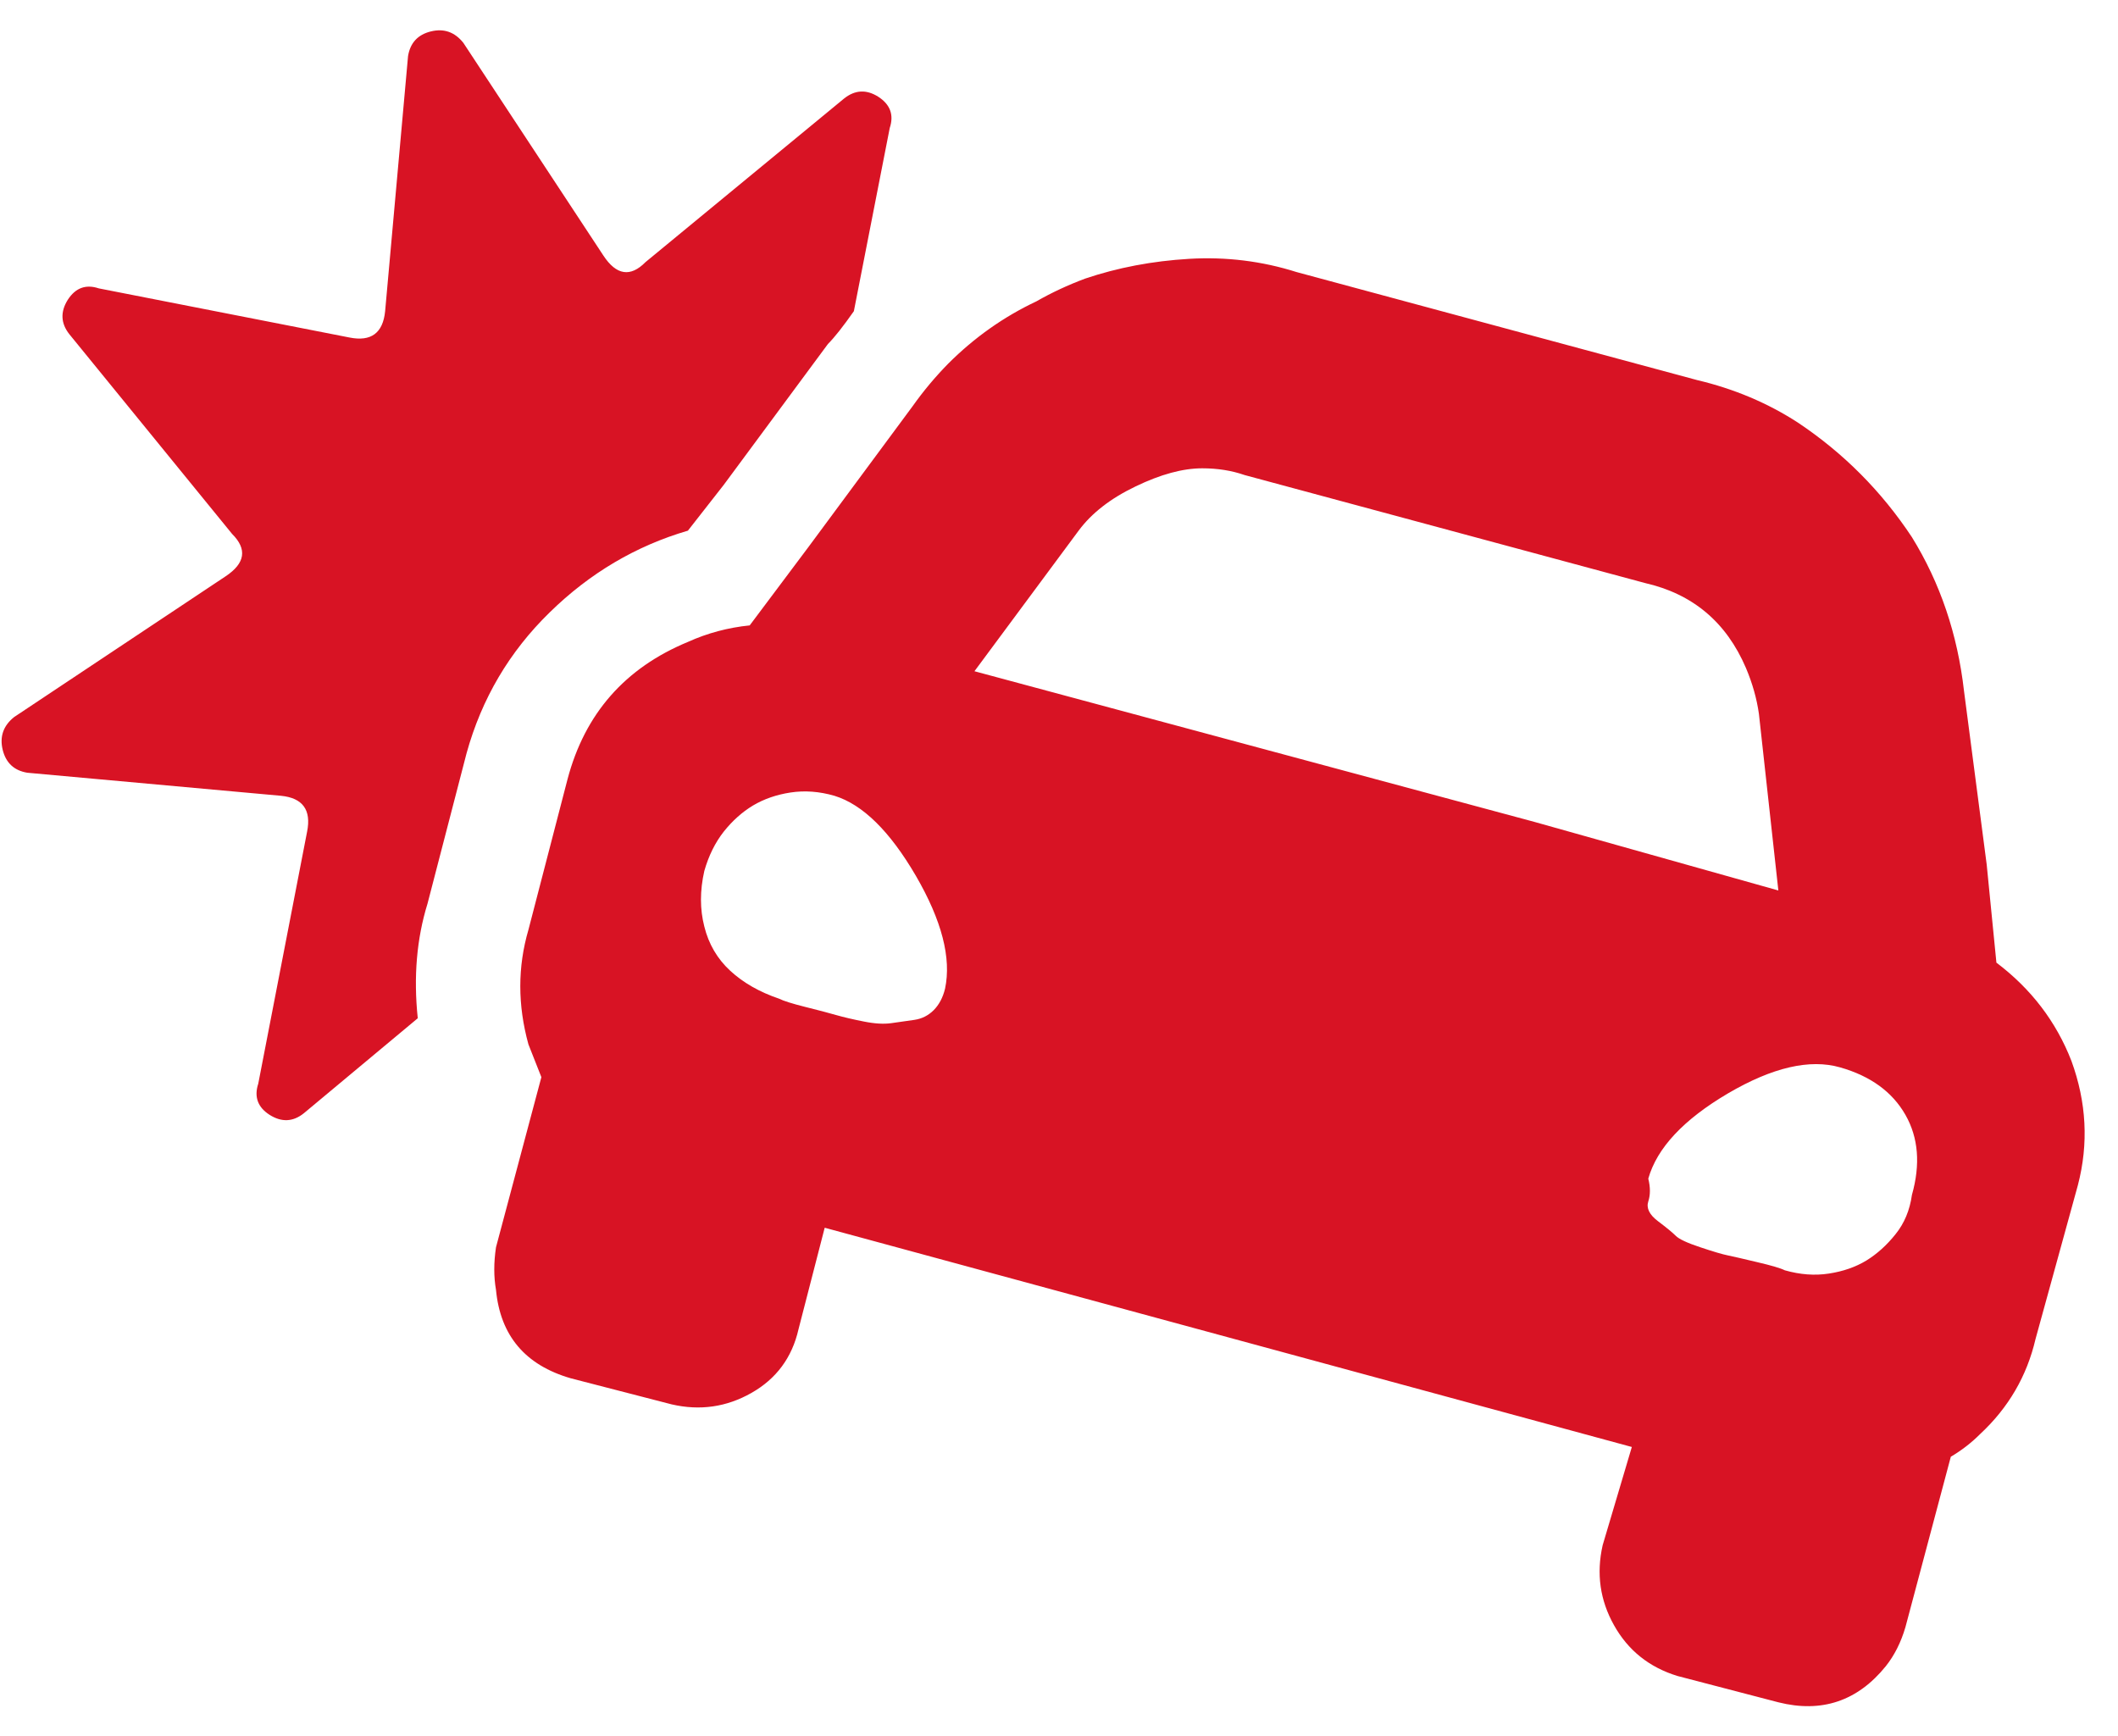 <svg width="61" height="50" viewBox="0 0 61 50" fill="none" xmlns="http://www.w3.org/2000/svg">
<path d="M13.438 21.691L12.312 26.027C12.001 27.033 11.907 28.132 12.032 29.325L8.752 32.06C8.441 32.31 8.112 32.326 7.765 32.107C7.423 31.888 7.314 31.589 7.438 31.209L8.845 23.95C8.97 23.324 8.718 22.98 8.092 22.918L0.785 22.254C0.407 22.191 0.172 21.972 0.078 21.597C-0.015 21.217 0.094 20.902 0.405 20.652L6.498 16.597C7.063 16.221 7.125 15.815 6.685 15.377L1.998 9.626C1.75 9.313 1.734 8.982 1.952 8.634C2.174 8.29 2.472 8.18 2.845 8.305L10.065 9.72C10.687 9.845 11.03 9.592 11.092 8.962L11.752 1.616C11.814 1.236 12.032 0.999 12.405 0.906C12.783 0.812 13.096 0.921 13.345 1.234L17.378 7.36C17.752 7.928 18.156 7.99 18.592 7.548L24.312 2.836C24.627 2.586 24.956 2.57 25.299 2.789C25.641 3.012 25.75 3.312 25.625 3.687L24.592 8.962C24.281 9.405 24.032 9.72 23.845 9.907L20.845 13.963L19.812 15.283C18.314 15.721 16.987 16.505 15.832 17.636C14.672 18.766 13.874 20.118 13.438 21.691ZM59.845 34.131L58.625 38.562C58.376 39.63 57.845 40.541 57.032 41.297C56.783 41.547 56.501 41.766 56.185 41.953L54.878 46.86C54.75 47.298 54.561 47.673 54.312 47.986C53.498 48.991 52.467 49.338 51.218 49.025L48.312 48.267C47.498 48.017 46.89 47.53 46.485 46.806C46.081 46.087 45.972 45.318 46.158 44.5L46.998 41.672L23.752 35.358L22.998 38.28C22.812 39.098 22.358 39.71 21.639 40.117C20.923 40.523 20.159 40.633 19.345 40.445L16.439 39.694C15.127 39.315 14.41 38.466 14.285 37.147C14.219 36.772 14.219 36.363 14.285 35.921L15.592 31.021C15.467 30.708 15.343 30.393 15.219 30.076C14.907 28.945 14.907 27.846 15.219 26.778L16.345 22.442C16.843 20.556 17.998 19.238 19.812 18.487C20.376 18.232 20.97 18.074 21.592 18.011L23.285 15.752L26.285 11.697C26.596 11.259 26.938 10.85 27.312 10.47C28.063 9.72 28.907 9.123 29.845 8.681C30.281 8.431 30.75 8.212 31.252 8.024C32.19 7.707 33.19 7.517 34.252 7.454C35.314 7.392 36.345 7.519 37.345 7.836L48.878 10.946C49.941 11.197 50.91 11.605 51.785 12.173C53.096 13.049 54.19 14.148 55.065 15.471C55.879 16.789 56.379 18.266 56.565 19.901L57.218 24.895L57.498 27.723C58.498 28.479 59.218 29.421 59.658 30.552C60.094 31.745 60.156 32.938 59.845 34.131ZM24.032 22.918C23.596 22.792 23.174 22.761 22.765 22.824C22.361 22.886 22.001 23.011 21.685 23.199C21.374 23.387 21.094 23.637 20.845 23.95C20.596 24.267 20.41 24.645 20.285 25.082C20.156 25.65 20.156 26.184 20.285 26.684C20.41 27.189 20.659 27.614 21.032 27.958C21.405 28.302 21.874 28.57 22.439 28.762C22.563 28.825 22.812 28.903 23.185 28.997C23.563 29.091 23.861 29.169 24.078 29.232C24.296 29.294 24.563 29.357 24.878 29.419C25.19 29.482 25.454 29.497 25.672 29.466C25.89 29.435 26.11 29.404 26.332 29.372C26.55 29.341 26.736 29.247 26.892 29.091C27.047 28.934 27.156 28.729 27.218 28.474C27.405 27.594 27.125 26.51 26.378 25.223C25.627 23.936 24.845 23.168 24.032 22.918ZM44.185 23.668L51.218 25.645L50.658 20.558C50.596 20.12 50.472 19.68 50.285 19.238C49.721 17.919 48.752 17.104 47.378 16.791L35.845 13.681C35.472 13.551 35.065 13.487 34.625 13.487C34.065 13.487 33.425 13.661 32.705 14.009C31.985 14.354 31.439 14.778 31.065 15.283L28.065 19.331L44.185 23.668ZM54.878 32.107C54.501 31.446 53.874 30.99 52.998 30.74C52.123 30.489 51.045 30.74 49.765 31.49C48.485 32.245 47.721 33.063 47.472 33.944C47.534 34.194 47.534 34.413 47.472 34.6C47.41 34.792 47.503 34.983 47.752 35.17C48.001 35.358 48.172 35.499 48.265 35.592C48.358 35.686 48.594 35.796 48.972 35.921C49.345 36.046 49.61 36.124 49.765 36.155C49.921 36.187 50.203 36.252 50.612 36.35C51.016 36.444 51.281 36.522 51.405 36.584C51.845 36.709 52.267 36.741 52.672 36.678C53.081 36.616 53.441 36.491 53.752 36.303C54.063 36.111 54.343 35.858 54.592 35.545C54.845 35.233 55.003 34.855 55.065 34.413C55.314 33.532 55.252 32.764 54.878 32.107Z" fill="#D81324"/>
</svg>
